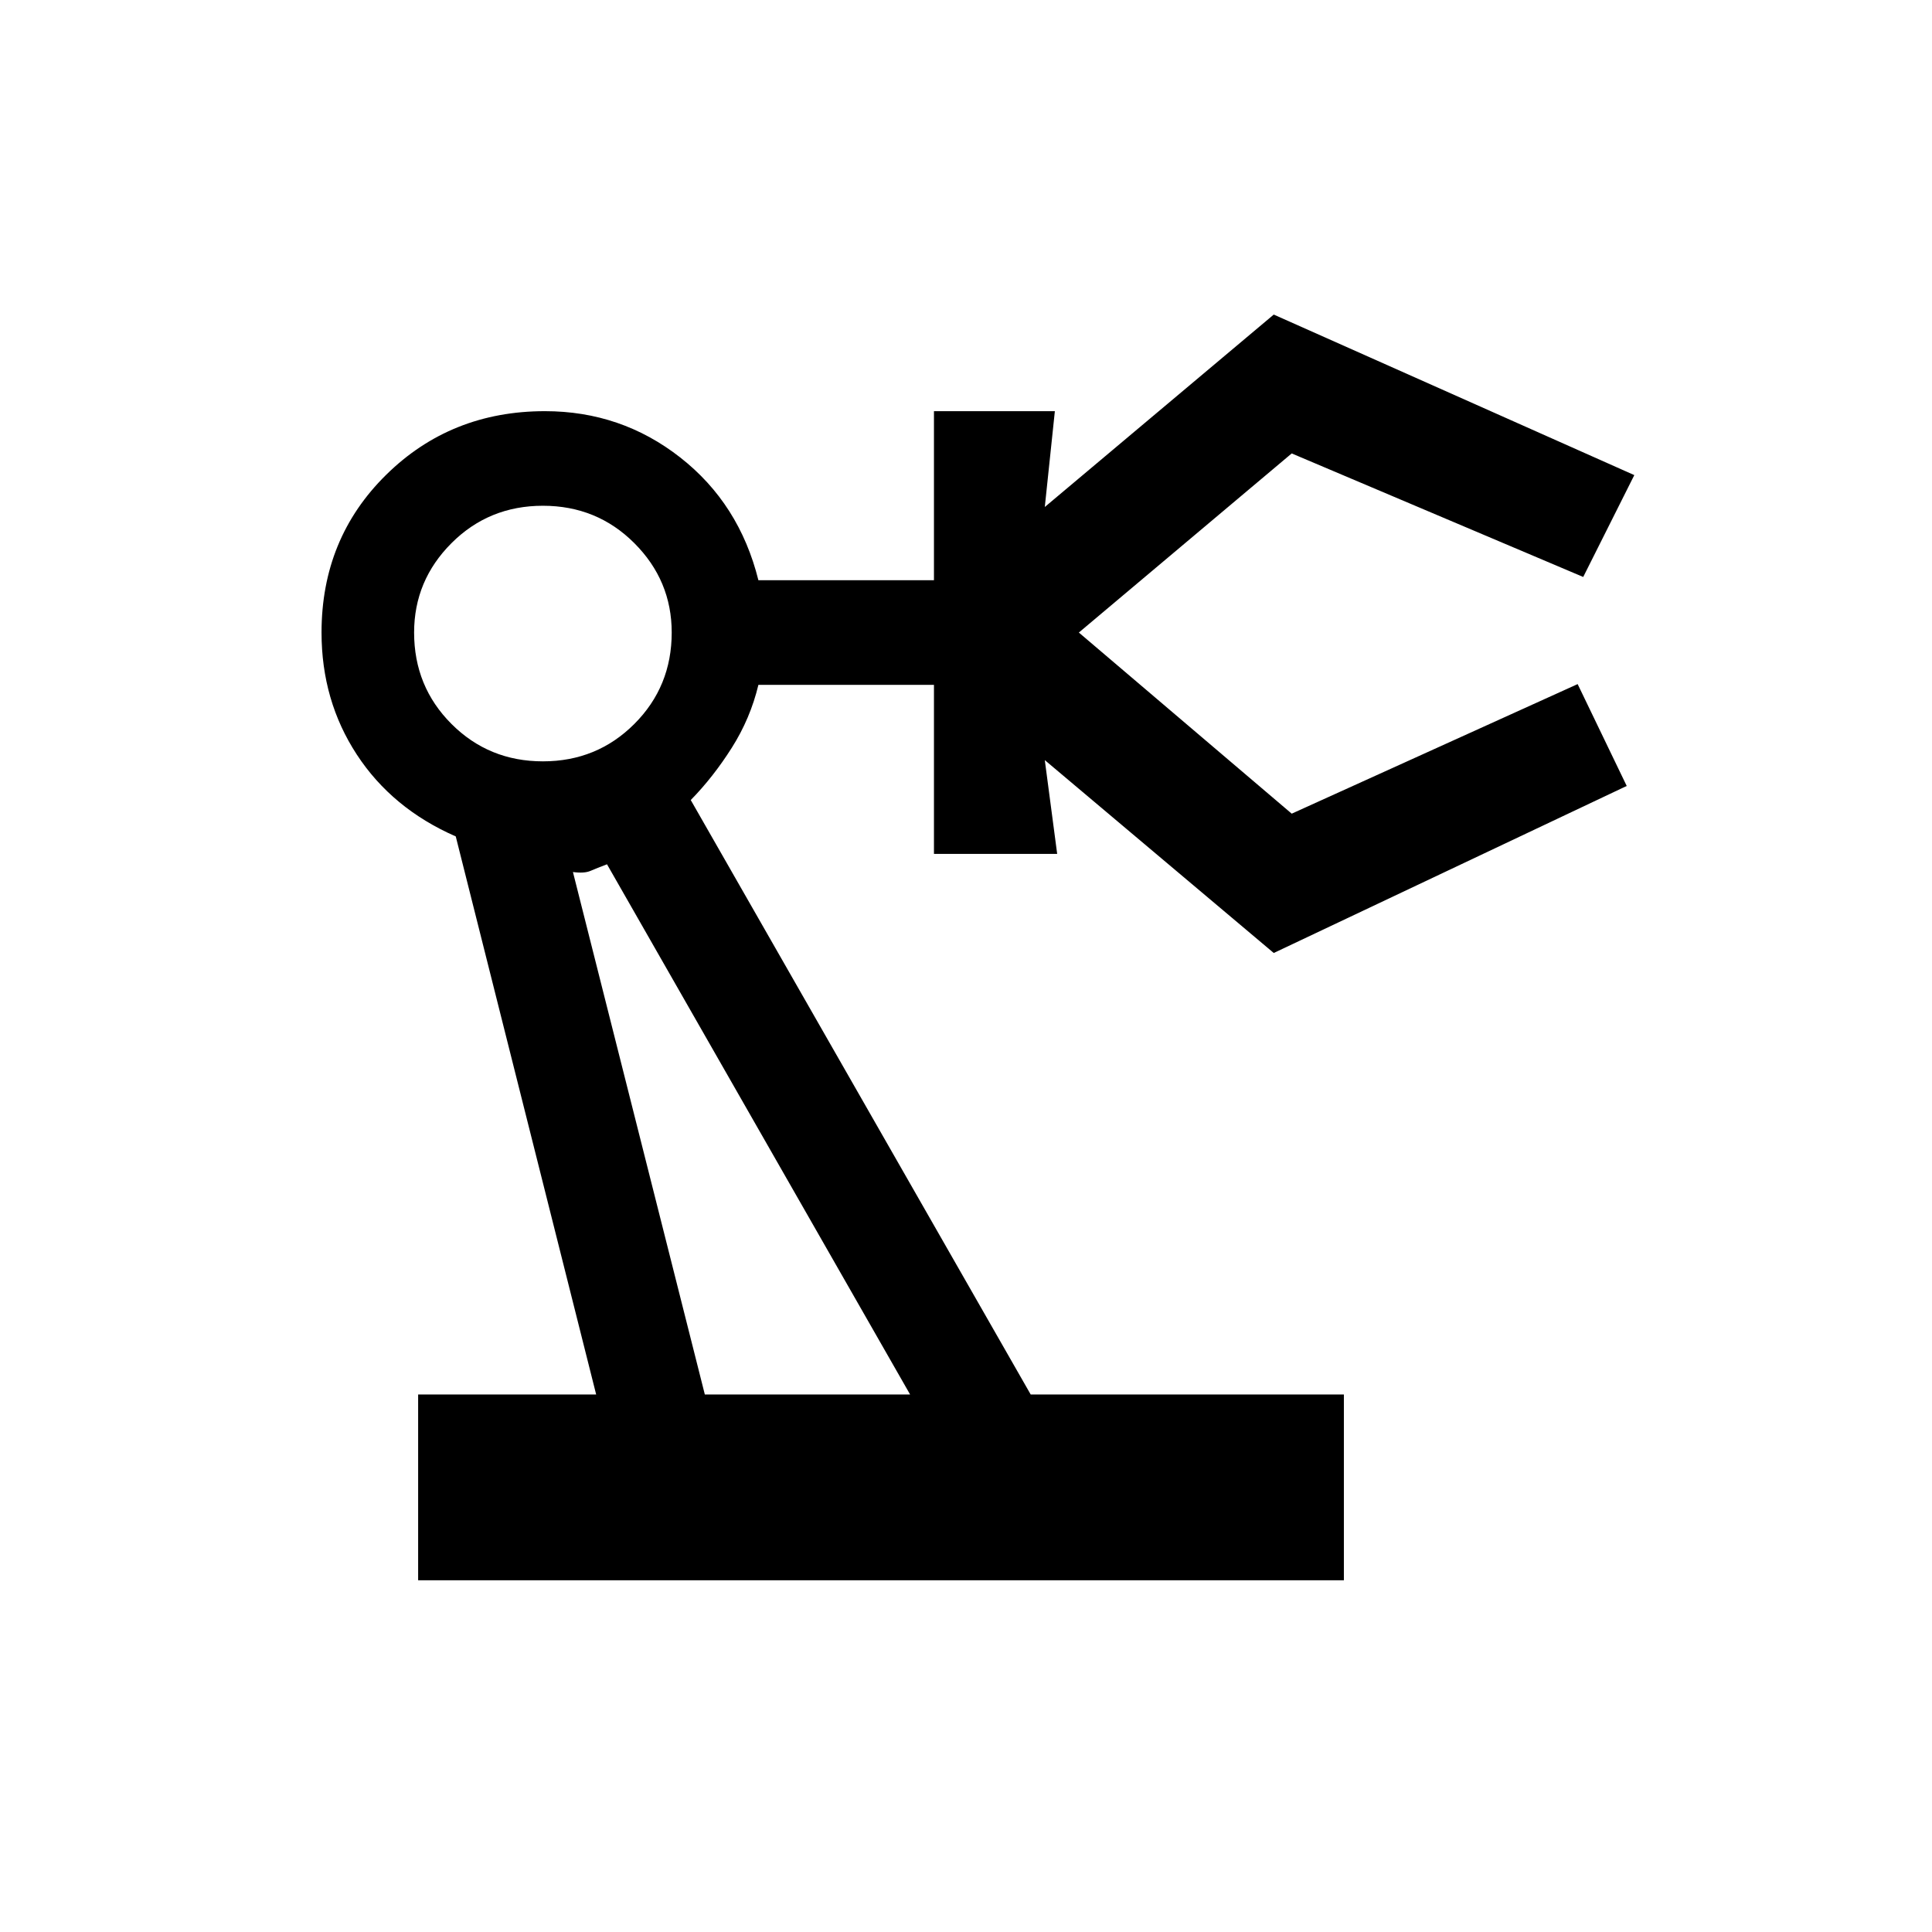 <svg xmlns="http://www.w3.org/2000/svg" height="20" viewBox="0 -960 960 960" width="20"><path d="M207.77-174.771v-92.306h88.462l-69.769-277.308q-31.616-13.846-49.154-40.654-17.539-26.807-17.539-60.653 0-46.769 32.116-78.384 32.115-31.615 78.884-31.615 37.846 0 67.23 23 29.385 23 38.846 61h87.232v-84h60.076l-5.001 47.615 113.769-95.615 179.154 79.769-25.385 50.615-144.846-61.385-105.769 89 105.769 90 142.077-64.385 24.384 50.615-175.384 82.999-113.769-95.846 6.154 46.616h-61.229v-84h-87.232q-4 16.693-13.231 31.27-9.231 14.577-20.385 25.962l168.923 295.384h155.616v92.306H207.77Zm62-406.92q26.846 0 45.423-18.578 18.577-18.577 18.577-45.423 0-25.847-18.577-44.424-18.577-18.577-45.423-18.577-26.847 0-45.424 18.577-18.577 18.577-18.577 44.424 0 26.846 18.577 45.423 18.577 18.578 45.424 18.578Zm80.46 314.614h102.002L301.616-530.539q-5.077 1.923-8.193 3.269-3.116 1.346-8.731.577l65.538 259.616Zm102.002 0Z"/></svg>